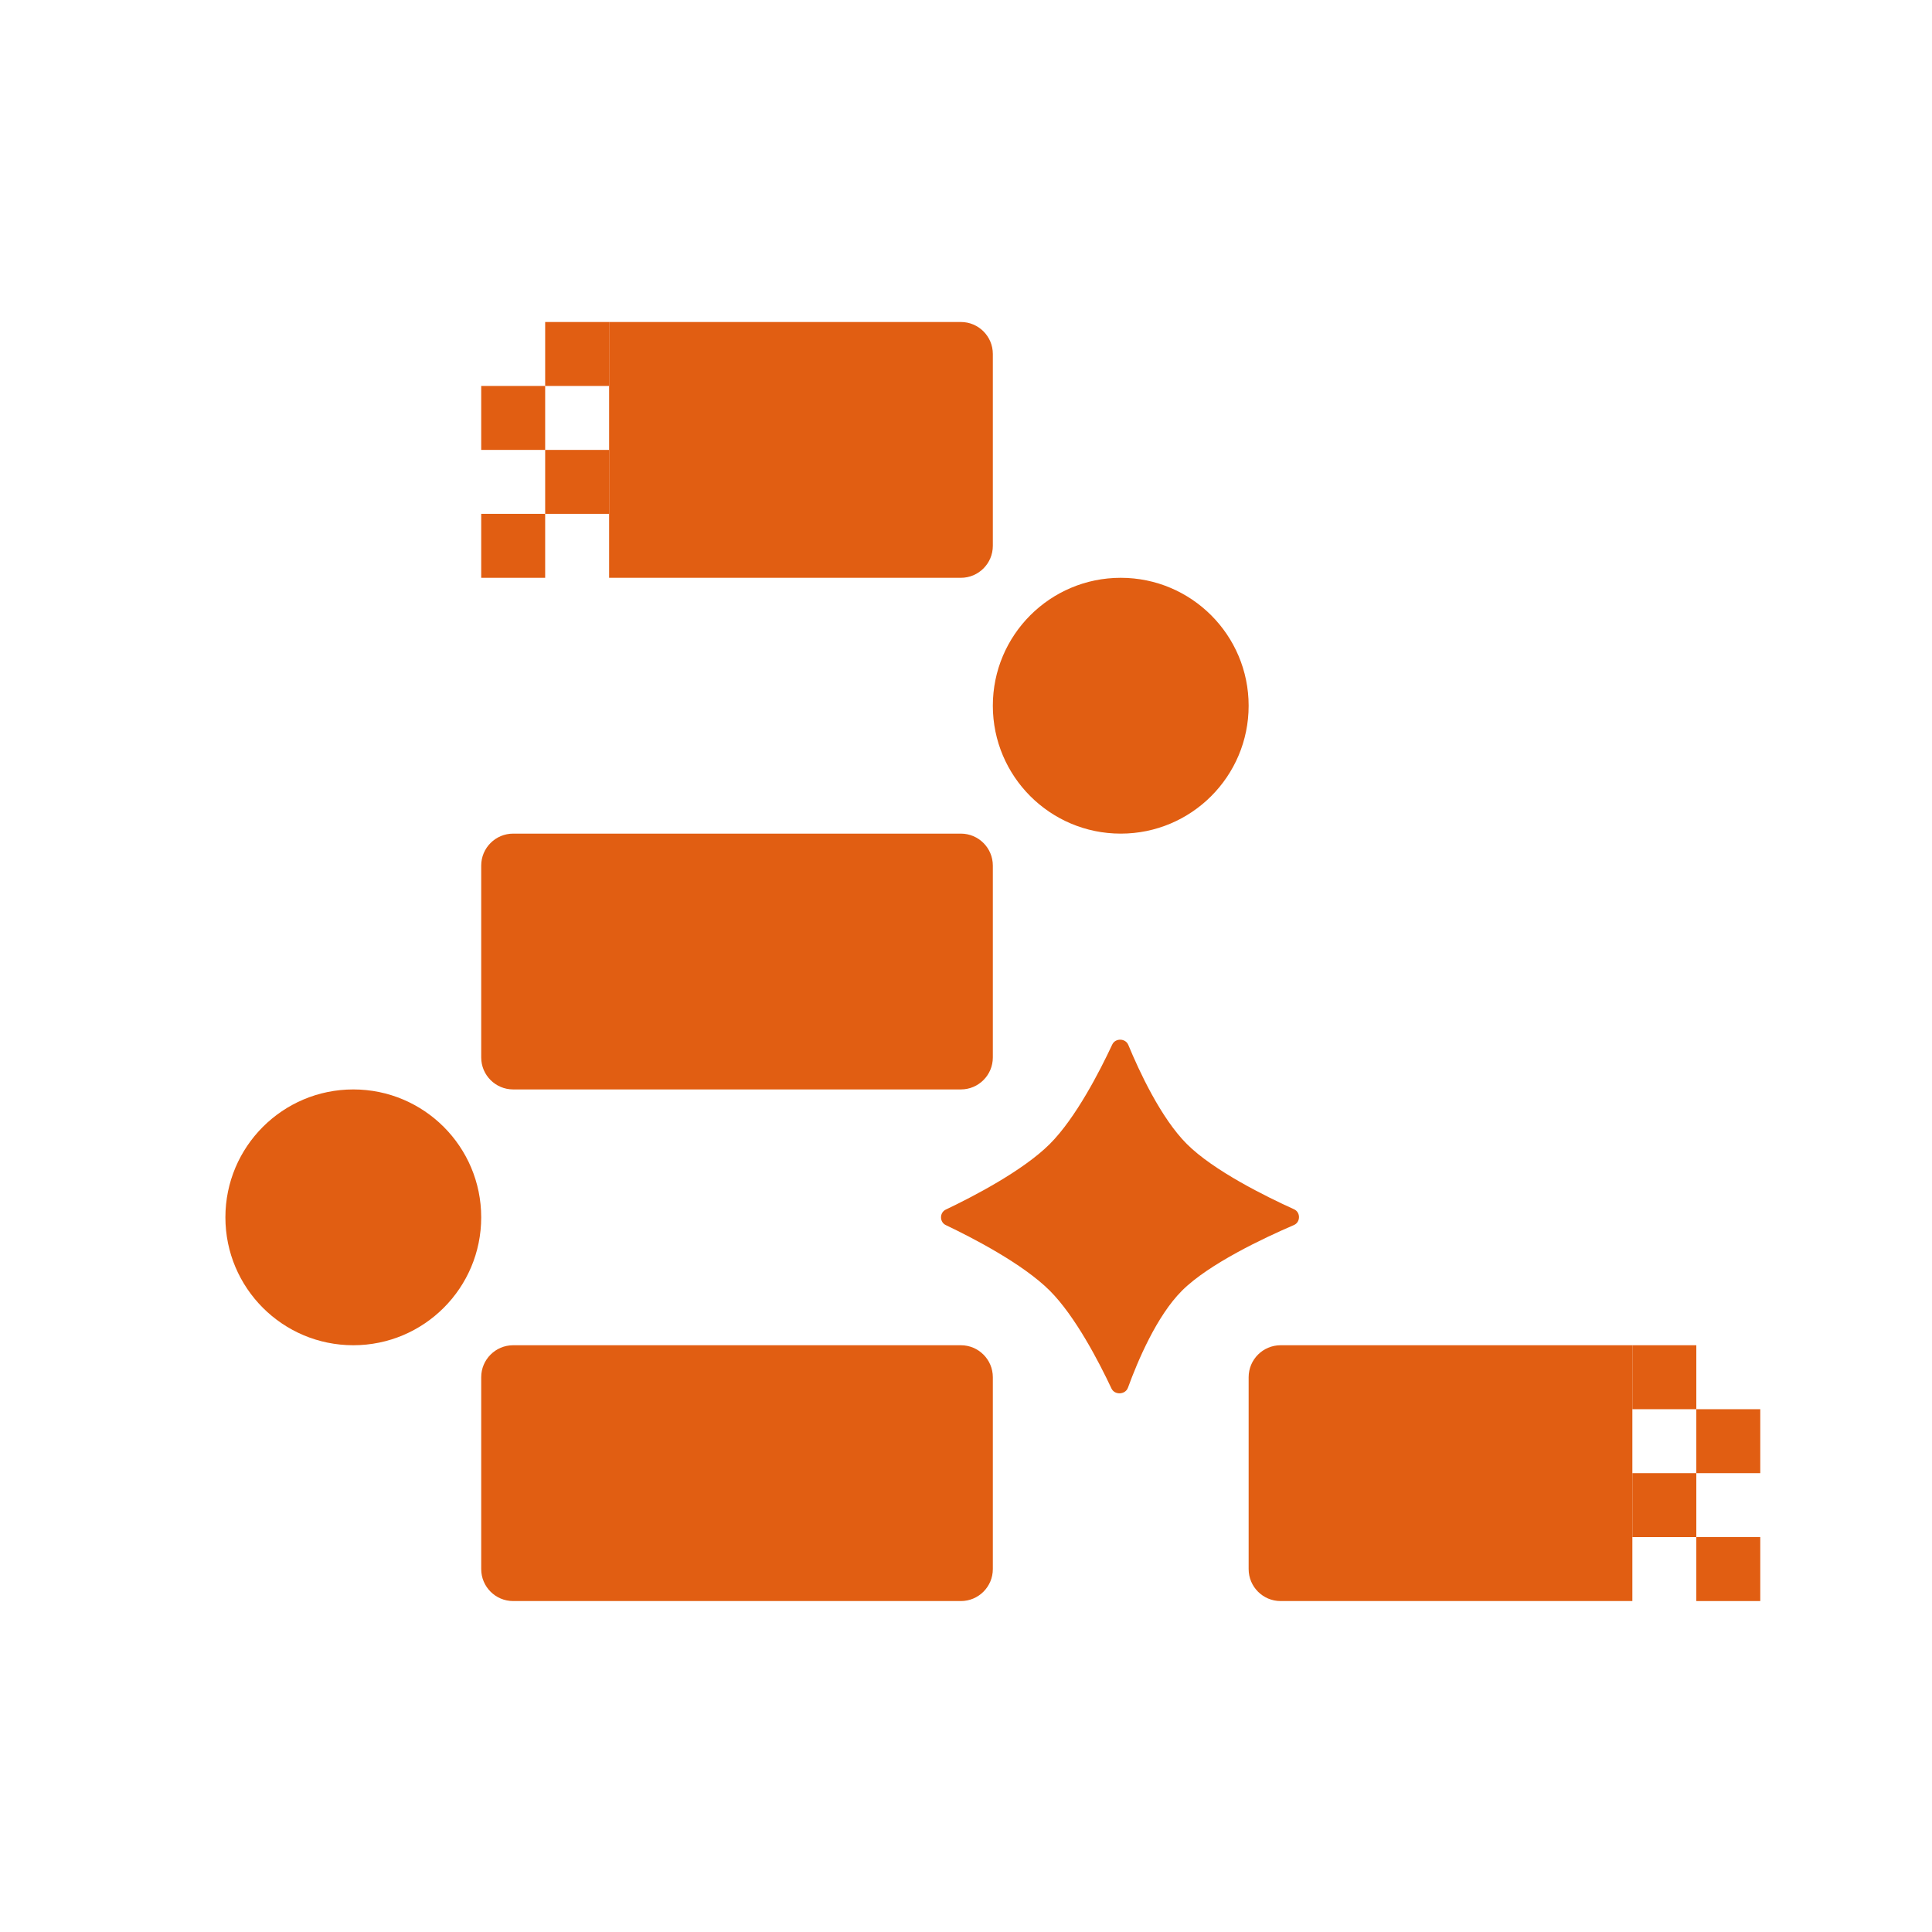 <svg width="180" height="180" viewBox="0 0 180 180" fill="none" xmlns="http://www.w3.org/2000/svg">
<path d="M104.417 53.833C110.998 53.833 116.333 59.169 116.333 65.75C116.333 72.331 110.998 77.667 104.417 77.667C97.835 77.667 92.5 72.331 92.5 65.75C92.5 59.169 97.835 53.833 104.417 53.833Z" fill="#E15E12"/>
<path d="M32.917 101.5C39.498 101.5 44.833 106.835 44.833 113.417C44.833 119.998 39.498 125.333 32.917 125.333C26.335 125.333 21 119.998 21 113.417C21 106.835 26.335 101.5 32.917 101.5Z" fill="#E15E12"/>
<path d="M44.833 80.646C44.833 79.001 46.167 77.667 47.812 77.667H89.521C91.166 77.667 92.5 79.001 92.5 80.646V98.521C92.5 100.166 91.166 101.5 89.521 101.5H47.812C46.167 101.5 44.833 100.166 44.833 98.521V80.646Z" fill="#E15E12"/>
<path d="M56.75 30H89.521C91.166 30 92.5 31.334 92.5 32.979V50.854C92.5 52.499 91.166 53.833 89.521 53.833H56.75V30Z" fill="#E15E12"/>
<path d="M44.833 35.958H50.792V41.917H44.833V35.958Z" fill="#E15E12"/>
<path d="M44.833 47.875H50.792V53.833H44.833V47.875Z" fill="#E15E12"/>
<path d="M50.792 30H56.75V35.958H50.792V30Z" fill="#E15E12"/>
<path d="M50.792 41.917H56.75V47.875H50.792V41.917Z" fill="#E15E12"/>
<path d="M44.833 128.312C44.833 126.667 46.167 125.333 47.812 125.333H89.521C91.166 125.333 92.5 126.667 92.5 128.312V146.187C92.5 147.833 91.166 149.167 89.521 149.167H47.812C46.167 149.167 44.833 147.833 44.833 146.187V128.312Z" fill="#E15E12"/>
<path d="M152.083 125.333H119.313C117.667 125.333 116.333 126.667 116.333 128.312V146.187C116.333 147.833 117.667 149.167 119.313 149.167H152.083V125.333Z" fill="#E15E12"/>
<path d="M164 131.292H158.042V137.25H164V131.292Z" fill="#E15E12"/>
<path d="M164 143.208H158.042V149.167H164V143.208Z" fill="#E15E12"/>
<path d="M158.042 125.333H152.083V131.292H158.042V125.333Z" fill="#E15E12"/>
<path d="M158.042 137.25H152.083V143.208H158.042V137.25Z" fill="#E15E12"/>
<path d="M110.573 106.582C108.158 104.167 106.138 99.81 105.122 97.353C104.861 96.722 103.915 96.698 103.625 97.317C102.481 99.766 100.235 104.155 97.808 106.582C95.298 109.091 90.573 111.526 88.116 112.695C87.525 112.977 87.525 113.857 88.116 114.138C90.573 115.308 95.298 117.742 97.808 120.251C100.184 122.628 102.388 126.886 103.553 129.362C103.852 129.998 104.848 129.949 105.089 129.289C105.994 126.803 107.767 122.604 110.12 120.251C112.633 117.739 117.835 115.302 120.553 114.134C121.173 113.867 121.183 112.946 120.568 112.667C117.963 111.487 113.062 109.071 110.573 106.582Z" fill="#E15E12"/>
</svg>
